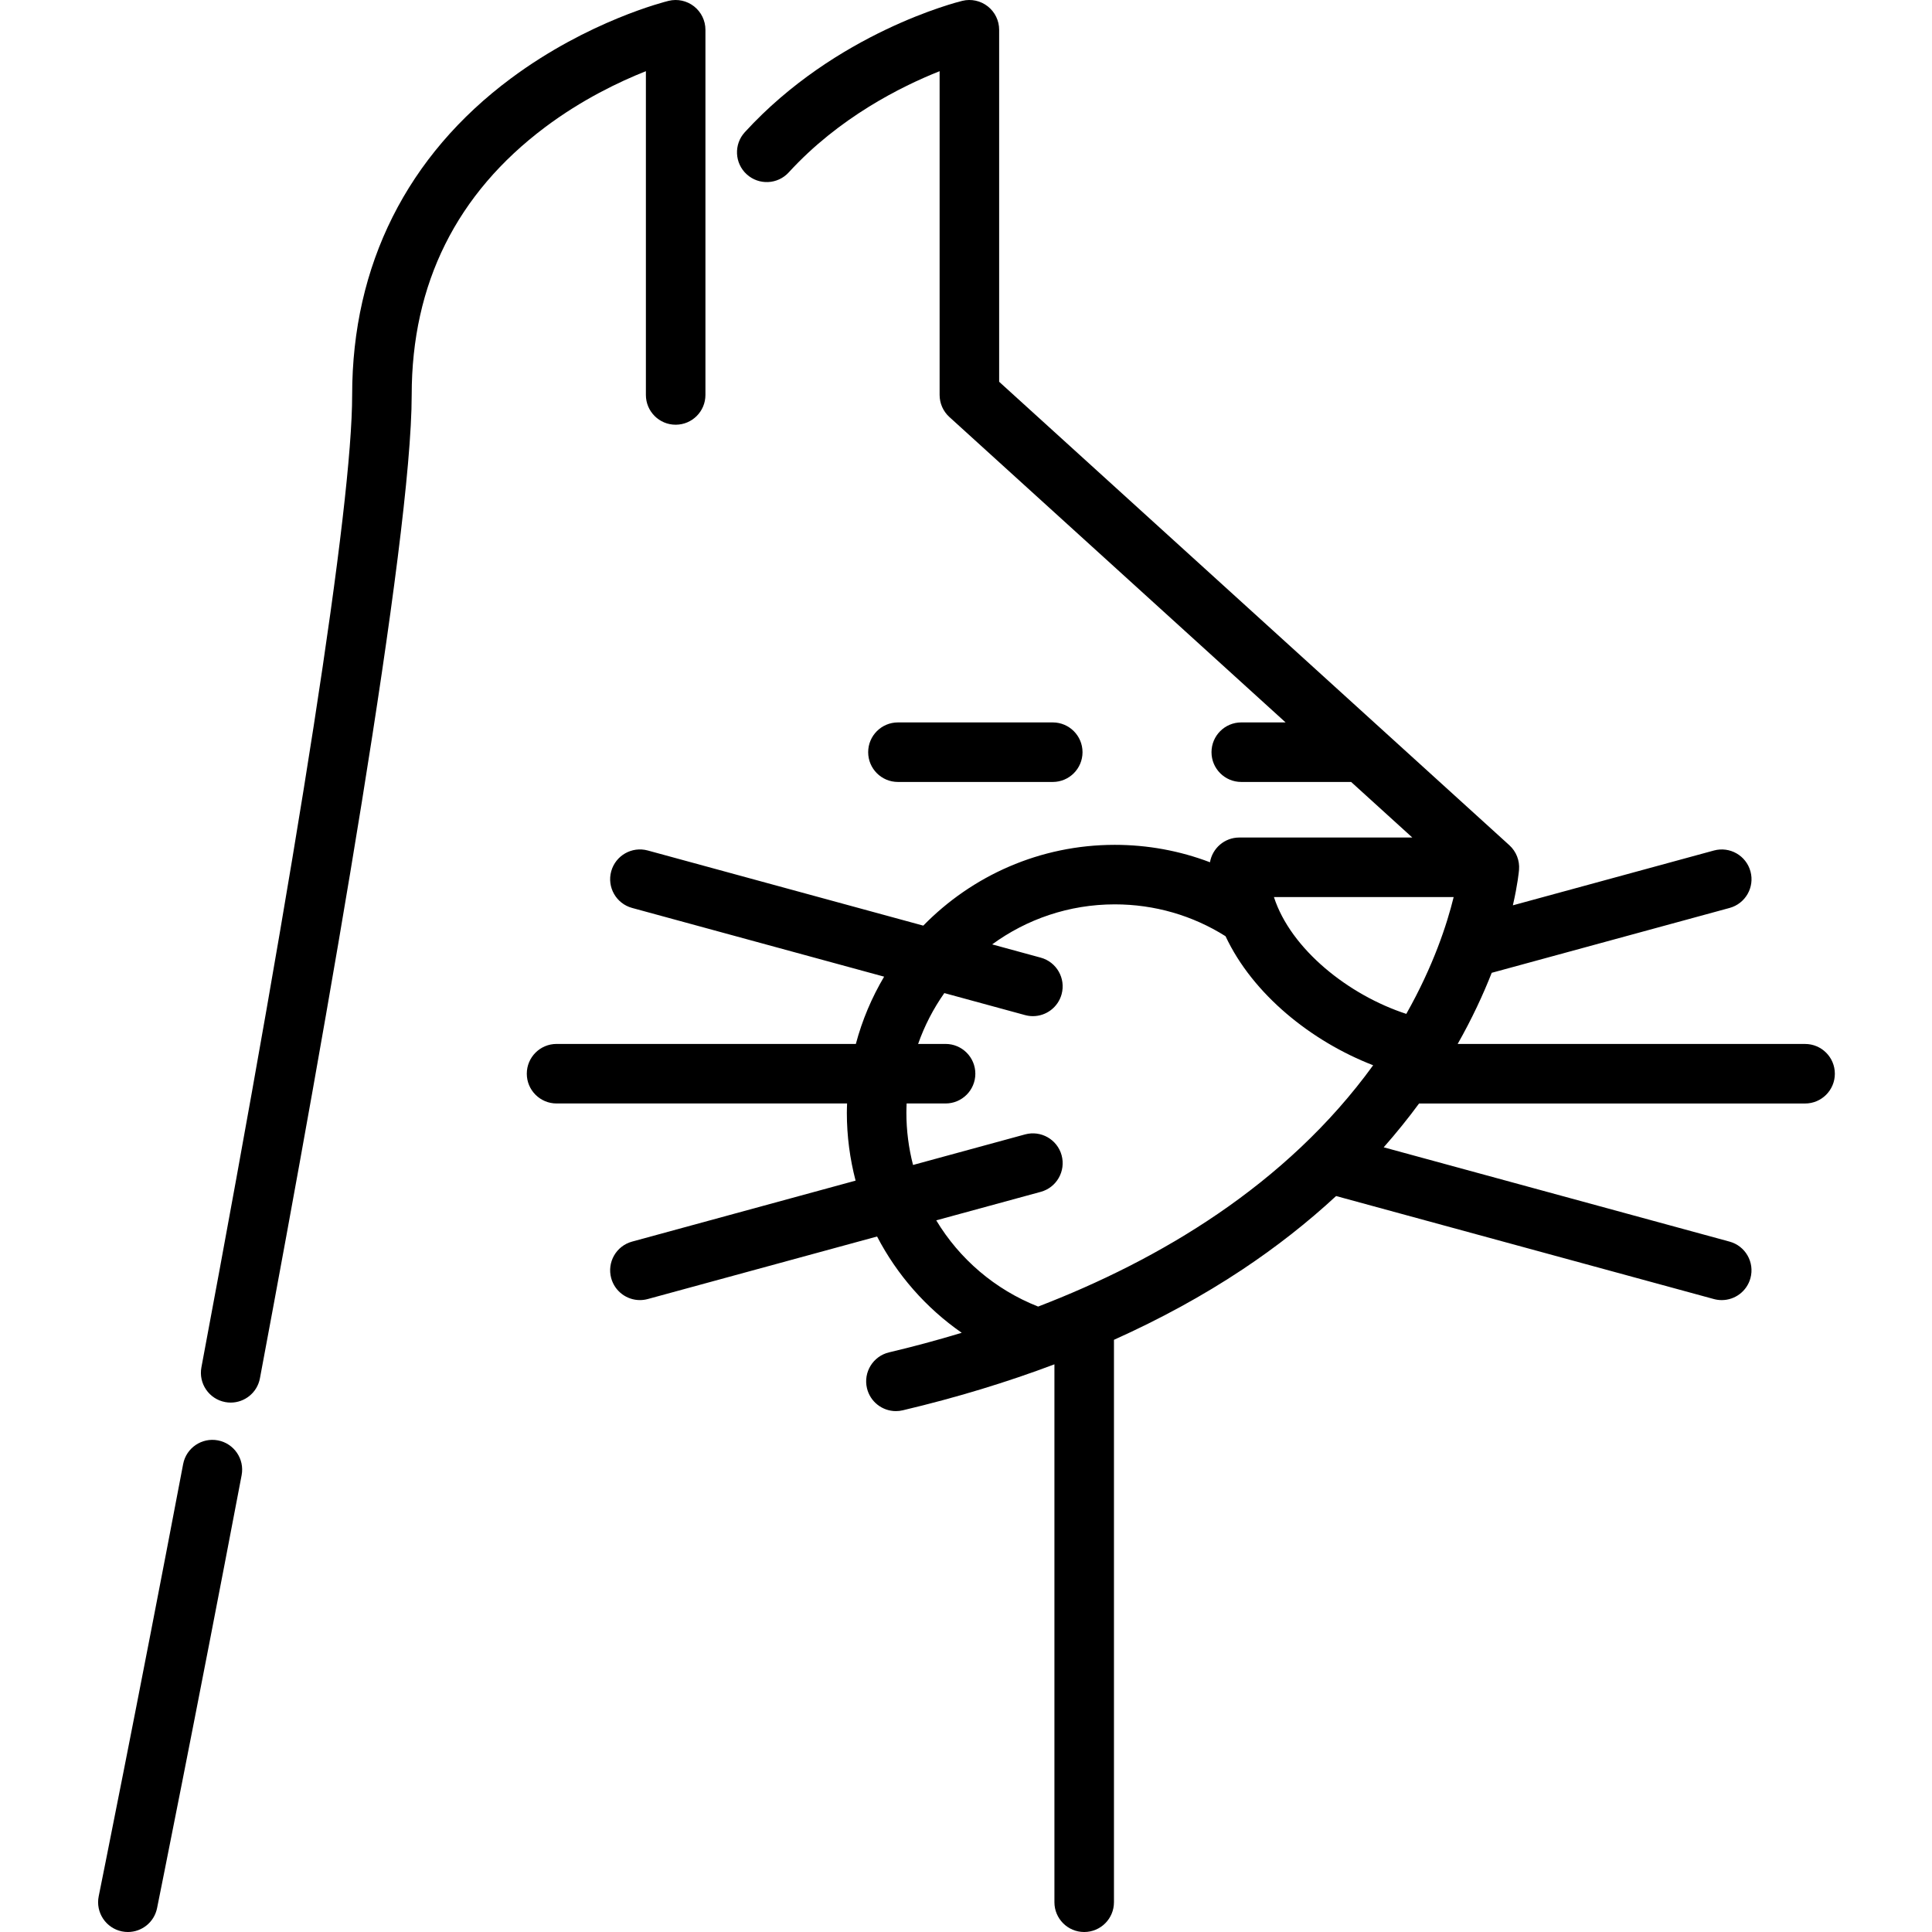 <svg viewBox="-26 0 512 512.001" xmlns="http://www.w3.org/2000/svg"><path d="m145.168 18.863v85.801c0 4.359 3.531 7.891 7.887 7.891 4.359 0 7.891-3.531 7.891-7.891v-96.773c0-2.422-1.113-4.707-3.016-6.203-1.902-1.496-4.387-2.035-6.738-1.465-.859.211-21.254 5.289-41.766 20.531-27.543 20.473-42.102 49.488-42.102 83.91 0 29.301-13.812 118.41-39.949 257.691-.801 4.281 2.02 8.406 6.301 9.207.492.094.98.137 1.465.137 3.719 0 7.031-2.645 7.742-6.434 18.348-97.781 40.219-222.371 40.219-260.602 0-29.461 11.879-53.324 35.309-70.922 9.805-7.367 19.734-12.098 26.758-14.879zm0 0"/><path d="m31.758 381.715c-4.277-.812-8.41 1.996-9.223 6.277-12.188 64.094-22.277 114.059-22.379 114.555-.859 4.27 1.902 8.434 6.172 9.297.527.105 1.055.156 1.57.156 3.68 0 6.969-2.582 7.727-6.328.102-.496 10.203-50.547 22.41-114.73.812-4.281-1.996-8.41-6.277-9.227zm0 0"/><path d="m252.988 207.227c4.355 0 7.891-3.531 7.891-7.887 0-4.359-3.535-7.891-7.891-7.891h-41.023c-4.359 0-7.891 3.531-7.891 7.891 0 4.355 3.531 7.887 7.891 7.887zm0 0"/><path d="m452.371 276.66h-92.074c3.828-6.758 6.773-13.129 9.023-18.855l63.035-17.188c4.203-1.148 6.684-5.484 5.535-9.688-1.145-4.203-5.484-6.68-9.688-5.535l-53.277 14.527c1.289-5.602 1.602-9.035 1.633-9.422.203-2.445-.742-4.844-2.555-6.496l-135.219-122.828v-93.285c0-2.422-1.109-4.707-3.016-6.203-1.902-1.496-4.387-2.035-6.738-1.465-1.355.332-33.453 8.375-57.652 34.816-2.941 3.211-2.719 8.203.492 11.145 3.215 2.941 8.203 2.723 11.148-.492 13.293-14.527 29.738-22.75 39.988-26.824v85.797c0 2.227.938 4.348 2.582 5.844l89.109 80.941h-11.75c-4.355 0-7.887 3.531-7.887 7.891 0 4.355 3.531 7.887 7.887 7.887h29.117l16.215 14.727h-45.855c-3.902 0-7.133 2.836-7.766 6.555-7.988-3.039-16.508-4.617-25.23-4.617-19.871 0-37.848 8.211-50.75 21.41l-73.016-19.914c-4.203-1.145-8.539 1.332-9.688 5.535-1.148 4.203 1.332 8.543 5.535 9.688l66.793 18.215c-3.266 5.512-5.809 11.496-7.492 17.828h-79.312c-4.359 0-7.891 3.531-7.891 7.891 0 4.355 3.531 7.887 7.891 7.887h76.988c-.027.82-.062 1.637-.062 2.461 0 6.18.809 12.211 2.316 17.988l-59.227 16.156c-4.207 1.145-6.684 5.48-5.539 9.684.957 3.512 4.137 5.816 7.609 5.816.684 0 1.383-.09 2.078-.277l60.773-16.574c5.273 10.137 12.949 18.922 22.434 25.516-6.66 2.02-13.121 3.738-19.254 5.188-4.238 1.004-6.859 5.254-5.859 9.496.859 3.629 4.098 6.074 7.672 6.074.602 0 1.215-.07 1.824-.215 14.18-3.355 27.586-7.434 40.184-12.184v142.551c0 4.355 3.531 7.891 7.887 7.891 4.359 0 7.891-3.535 7.891-7.891v-149.047c12.227-5.492 23.574-11.684 33.953-18.574 9.031-5.996 17.344-12.523 24.914-19.527l100.121 27.301c.695.188 1.395.277 2.082.277 3.469 0 6.648-2.305 7.605-5.816 1.148-4.203-1.332-8.539-5.535-9.684l-91.656-24.992c3.312-3.762 6.445-7.629 9.371-11.609h102.301c4.355 0 7.887-3.531 7.887-7.891 0-4.355-3.531-7.887-7.887-7.887zm-93.137-38.926c-1.75 7.145-5.34 18.199-12.551 30.957-15.289-4.977-30.621-17.16-35.078-30.957zm-110.113 108.523c-11.5-4.535-20.879-12.668-27.008-22.852l27.691-7.551c4.203-1.145 6.68-5.484 5.535-9.688-1.145-4.203-5.488-6.68-9.688-5.535l-29.688 8.098c-1.148-4.449-1.762-9.086-1.762-13.836 0-.824.027-1.645.062-2.461h10.32c4.355 0 7.891-3.531 7.891-7.891 0-4.355-3.535-7.887-7.891-7.887h-7.273c1.695-4.836 4.047-9.359 6.945-13.477l21.395 5.832c.695.191 1.391.281 2.082.281 3.469 0 6.648-2.309 7.605-5.816 1.145-4.203-1.332-8.543-5.535-9.688l-12.871-3.512c9.125-6.664 20.355-10.609 32.492-10.609 10.488 0 20.59 2.914 29.355 8.441 7.227 15.406 22.75 27.867 39.121 34.199-23.055 31.805-56.75 51.629-88.781 63.949zm0 0"/></svg>